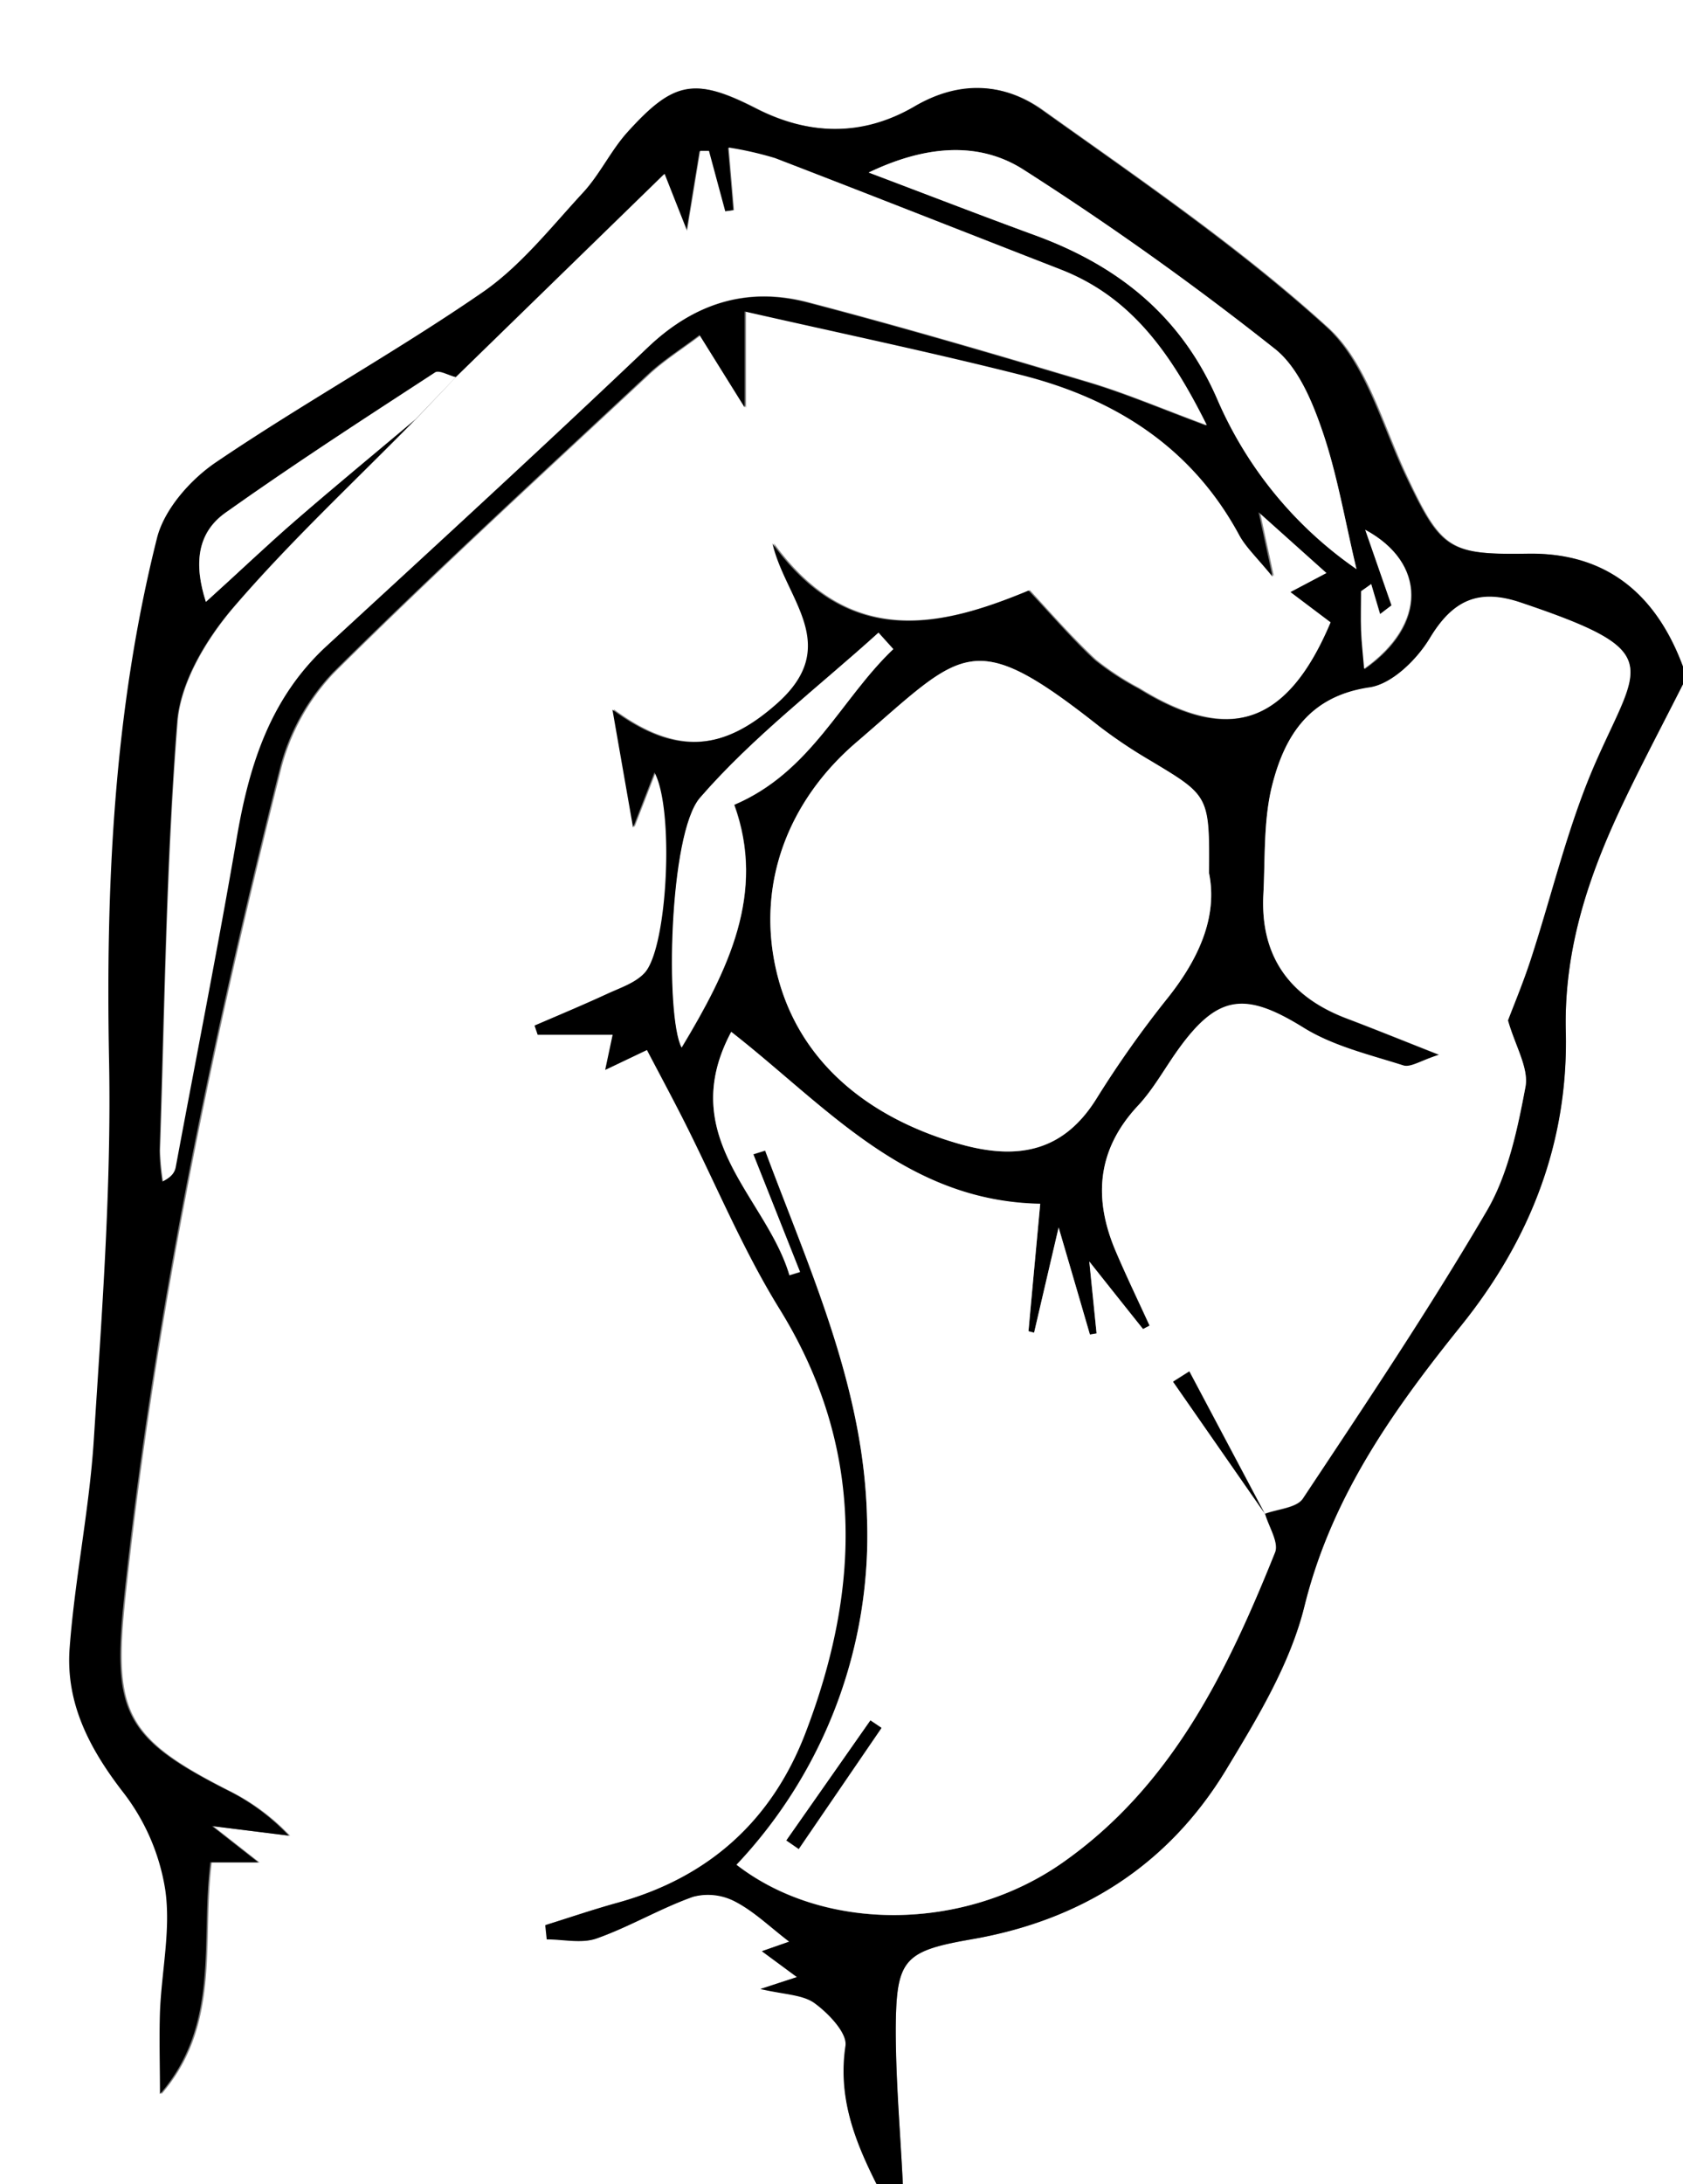 <svg viewBox="0 0 192 249" xmlns="http://www.w3.org/2000/svg"><rect x="0" y="0" width="192" height="249" fill="#808080" stroke="none"/><g transform="translate(-1008 -364)"><path d="m1108 613h-100v-249h192v76c-3-8.1-8.53-13-17.54-12.86s-10-.48-13.93-8.86c-2.77-5.86-4.58-13-9.07-17-10-9.1-21.37-16.83-32.45-24.73-4.42-3.15-9.46-3.34-14.56-.38-5.86 3.4-12 3.33-18.12.19-7-3.57-9.35-3.09-14.65 2.79-1.88 2.09-3.12 4.76-5 6.82-3.69 4-7.17 8.41-11.57 11.44-9.87 6.79-20.41 12.6-30.34 19.33-2.9 2-5.88 5.35-6.7 8.62-4.94 19.66-5.87 39.7-5.46 59.95.3 14.28-.84 28.6-1.75 42.88-.51 8-2.17 15.82-2.76 23.77-.45 6.23 2.26 11.46 6.14 16.43a24.31 24.31 0 0 1 4.77 11.06c.66 4.5-.41 9.25-.6 13.9-.12 3.13 0 6.26 0 9.4 6.87-7.91 4.61-17.44 5.75-26.42h5.45l-5.27-4.13 8.76 1.09a24.73 24.73 0 0 0 -7-5.17c-11.79-6-13.17-8.94-11.78-22.05 3.38-31.86 9.93-63.13 17.69-94.15a24.82 24.82 0 0 1 6.12-11.22c11.7-11.62 23.88-22.76 35.94-34 1.75-1.63 3.82-2.92 5.89-4.49l5.15 8.26v-11c10.83 2.46 21.2 4.63 31.47 7.22 10.75 2.7 19.57 8.25 25 18.36.71 1.33 1.9 2.4 3.75 4.65l-1.59-7.35 7.75 6.94-4.11 2.17 4.58 3.45c-4.88 11.69-11.6 13.94-21.93 7.55a31.3 31.3 0 0 1 -5-3.27c-2.61-2.43-5-5.16-7.53-7.9-9.77 4-20.39 6.83-29.21-5.36 1.43 6.38 8 11.61.47 18.27-6 5.3-11.42 6.05-18.73.67.89 5.1 1.52 8.67 2.35 13.43l2.44-6.28c2.28 4.17 1.51 20-1.11 22.84-1 1.14-2.75 1.7-4.23 2.38-2.75 1.27-5.55 2.44-8.34 3.64l.36 1.05h8.5l-.85 4 4.76-2.27c1.49 2.84 2.9 5.46 4.24 8.11 3.6 7.13 6.67 14.58 10.85 21.35 9.74 15.74 9.31 31.87 3 48.41-3.83 10-11 16.45-21.38 19.34-2.8.77-5.55 1.71-8.31 2.57l.17 1.62c1.9 0 4 .5 5.67-.1 3.75-1.33 7.23-3.42 11-4.75a6.67 6.67 0 0 1 4.8.53c2.16 1.13 4 2.9 6.19 4.58l-3.12 1.09 4 2.95-4.17 1.36c2.78.67 4.88.64 6.22 1.64 1.58 1.16 3.71 3.39 3.49 4.84-.99 5.89.93 10.85 3.44 15.8z" fill="#fff"/><path d="m1200 442v171h-89c-.29-5.93-.86-11.87-.81-17.8.06-7.83.92-8.77 8.63-10.11 12.54-2.16 22.41-8.44 29-19.24 3.61-5.92 7.41-12.16 9-18.77 3.08-12.43 10.08-22.27 17.81-31.88 7.9-9.82 12.27-21 12-33.61-.23-9.31 2.57-17.69 6.46-25.87 2.19-4.62 4.6-9.15 6.91-13.72z" fill="#fff"/><path d="m1200 442c-2.31 4.57-4.72 9.1-6.91 13.72-3.89 8.18-6.69 16.56-6.46 25.87.31 12.63-4.06 23.79-12 33.61-7.73 9.61-14.73 19.45-17.81 31.88-1.63 6.61-5.43 12.85-9 18.77-6.59 10.8-16.46 17.08-29 19.24-7.71 1.34-8.57 2.28-8.63 10.11 0 5.93.52 11.87.81 17.8h-3c-2.51-5-4.43-9.91-3.55-15.76.22-1.45-1.91-3.68-3.49-4.84-1.34-1-3.44-1-6.22-1.64l4.17-1.36-4-2.95 3.12-1.09c-2.21-1.68-4-3.45-6.19-4.58a6.67 6.67 0 0 0 -4.8-.53c-3.75 1.33-7.23 3.42-11 4.75-1.69.6-3.77.1-5.67.1l-.17-1.62c2.76-.86 5.51-1.8 8.31-2.57 10.36-2.89 17.55-9.36 21.38-19.34 6.34-16.54 6.77-32.67-3-48.41-4.18-6.77-7.25-14.22-10.85-21.35-1.34-2.65-2.75-5.27-4.24-8.11l-4.76 2.27.85-4h-8.55l-.36-1.05c2.79-1.2 5.59-2.37 8.34-3.64 1.48-.68 3.19-1.24 4.23-2.38 2.62-2.89 3.39-18.67 1.11-22.84l-2.44 6.28c-.83-4.76-1.46-8.33-2.35-13.43 7.31 5.38 12.73 4.63 18.73-.67 7.55-6.66 1-11.89-.47-18.27 8.82 12.19 19.44 9.41 29.21 5.36 2.58 2.74 4.92 5.47 7.53 7.9a31.3 31.3 0 0 0 5 3.27c10.33 6.39 17 4.14 21.93-7.55l-4.58-3.45 4.11-2.17-7.75-6.94 1.59 7.35c-1.85-2.25-3-3.32-3.75-4.65-5.43-10.11-14.25-15.66-25-18.36-10.27-2.59-20.64-4.76-31.47-7.22v10.94l-5.15-8.26c-2.07 1.57-4.14 2.86-5.89 4.49-12.06 11.26-24.24 22.4-35.94 34a24.82 24.82 0 0 0 -6.12 11.22c-7.76 31-14.31 62.29-17.69 94.15-1.39 13.11 0 16.1 11.78 22.05a24.73 24.73 0 0 1 7 5.17l-8.76-1.09 5.27 4.13h-5.45c-1.14 9 1.12 18.51-5.75 26.42 0-3.14-.1-6.27 0-9.4.19-4.65 1.26-9.4.6-13.9a24.31 24.31 0 0 0 -4.77-11.06c-3.88-5-6.59-10.2-6.14-16.43.59-7.95 2.25-15.82 2.76-23.77.91-14.28 2-28.6 1.75-42.88-.41-20.25.52-40.29 5.46-59.95.82-3.27 3.8-6.65 6.7-8.62 9.93-6.73 20.47-12.54 30.34-19.33 4.4-3 7.88-7.45 11.57-11.44 1.9-2.06 3.14-4.73 5-6.82 5.3-5.88 7.68-6.36 14.65-2.79 6.15 3.14 12.26 3.21 18.12-.19 5.1-3 10.14-2.77 14.56.38 11.08 7.9 22.4 15.63 32.45 24.73 4.49 4.07 6.3 11.18 9.07 17 4 8.38 4.85 9 13.93 8.86s14.7 4.78 17.7 12.88zm-144.61-30.19c-7 7.13-14.35 13.95-20.84 21.51-3.07 3.58-6 8.46-6.36 13-1.27 16.25-1.44 32.59-2 48.9a27.44 27.44 0 0 0 .32 3.49c1-.51 1.34-1 1.45-1.61 2.37-12.58 4.87-25.14 7-37.76 1.42-8.23 3.86-15.8 10.23-21.66 12.25-11.27 24.53-22.52 36.6-34 5.32-5.06 11.35-7 18.3-5.19 10.76 2.81 21.44 5.95 32.1 9.13 4.21 1.26 8.28 3 13.4 4.9-4.17-8.37-8.75-14.67-16.72-17.77-10.85-4.22-21.68-8.5-32.55-12.68a39 39 0 0 0 -5.27-1.2c.25 2.91.43 5 .6 7.13l-1 .14-1.86-6.89h-1l-1.49 9.12c-1.08-2.72-1.7-4.3-2.57-6.5l-23.73 23.13c-.81-.2-1.9-.86-2.37-.55-8 5.24-16.1 10.46-23.92 16-3.24 2.3-3.61 5.83-2.22 10.15 3.78-3.44 7-6.5 10.36-9.4 4.45-3.83 9.02-7.59 13.54-11.39zm96.9 124.79c1.48-.55 3.63-.67 4.34-1.73 7.19-10.83 14.44-21.63 21-32.83 2.44-4.16 3.49-9.29 4.4-14.12.4-2.13-1.15-4.63-2-7.56.63-1.67 1.7-4.22 2.56-6.84 2.49-7.57 4.28-15.43 7.48-22.68 5-11.3 8-12.53-8.61-18.12-4.79-1.61-7.73-.26-10.34 4.07-1.47 2.44-4.31 5.23-6.87 5.61-6.89 1-9.69 5.53-11.12 11.16-1 4-.8 8.24-1 12.38-.38 7.07 2.95 11.71 9.49 14.19 3.22 1.22 6.4 2.51 10.56 4.15-2.06.65-3.24 1.48-4.08 1.22-3.87-1.23-8-2.2-11.38-4.3-6.6-4.09-9.75-3.84-14.27 2.43-1.56 2.16-2.85 4.56-4.65 6.48-4.71 5.05-5.07 10.61-2.48 16.65 1.21 2.83 2.55 5.61 3.83 8.4l-.75.39c-1.88-2.35-3.75-4.71-6.13-7.7l.83 8.2-.76.13c-1.06-3.65-2.13-7.3-3.57-12.21-1.17 5-2 8.47-2.8 12l-.64-.17c.43-4.73.87-9.45 1.34-14.53-15.39-.28-24.52-11.24-35.25-19.6-6.43 12.05 4 18.81 6.64 27.74l1.21-.37q-2.67-6.71-5.33-13.42l1.35-.42c5.08 13.62 11.28 27 11.62 41.91a54.63 54.63 0 0 1 -14.91 39.48c10 7.76 26 7.64 37.23-.27 12.43-8.73 18.75-21.79 24.19-35.33.46-1.13-.71-2.91-1.13-4.38zm-6.36-73.05c0-8.85 0-8.82-6.7-12.84a56.87 56.87 0 0 1 -5.8-3.88c-14.66-11.58-15.46-8.73-27.76 1.82-7.8 6.69-11.43 16.2-9.08 26.13 2.47 10.42 10.72 16.74 20.84 19.63 6.93 2 12 .71 15.69-5.21a119.12 119.12 0 0 1 8.07-11.4c3.6-4.51 5.74-9.32 4.74-14.25zm16.82-34.67c-1.34-5.62-2.21-10.87-3.92-15.83-1.16-3.37-2.78-7.24-5.43-9.31a347.89 347.89 0 0 0 -28.73-20.46c-5.08-3.19-11.15-2.69-17.57.39 6.91 2.61 12.93 4.94 19 7.16 9.47 3.47 16.68 9.2 20.81 18.78a45.35 45.35 0 0 0 15.84 19.27zm-52.84 9.12-1.66-1.87c-6.85 6.2-14.3 11.89-20.35 18.81-3.56 4.08-4 24.9-2.11 28.48 5.28-8.81 9.62-17.6 6-27.67 8.78-3.75 12.13-12.09 18.12-17.75zm54.52-7.38-1.1.84v4.45s.21 2.68.35 4.38c7.15-5 7.09-12.06.12-15.84l3 8.62-1.31 1z"/><g fill="#fff"><path d="m1152.33 536.61c.42 1.47 1.59 3.25 1.13 4.38-5.44 13.54-11.76 26.6-24.19 35.33-11.24 7.91-27.23 8-37.23.27a54.63 54.63 0 0 0 14.87-39.52c-.34-14.92-6.54-28.29-11.62-41.91l-1.35.42q2.67 6.71 5.33 13.42l-1.21.37c-2.63-8.93-13.07-15.69-6.64-27.74 10.73 8.36 19.86 19.32 35.25 19.6-.47 5.08-.91 9.8-1.34 14.53l.64.17c.82-3.49 1.63-7 2.8-12 1.44 4.91 2.51 8.56 3.57 12.21l.76-.13-.83-8.2c2.38 3 4.25 5.35 6.13 7.7l.75-.39c-1.28-2.79-2.62-5.57-3.83-8.4-2.59-6-2.23-11.6 2.48-16.65 1.8-1.92 3.09-4.32 4.65-6.48 4.52-6.27 7.67-6.52 14.27-2.43 3.39 2.1 7.51 3.07 11.38 4.3.84.26 2-.57 4.08-1.22-4.16-1.64-7.34-2.93-10.56-4.15-6.54-2.48-9.87-7.12-9.49-14.19.22-4.14 0-8.42 1-12.38 1.43-5.63 4.23-10.16 11.12-11.16 2.56-.38 5.4-3.17 6.87-5.61 2.61-4.33 5.55-5.68 10.34-4.07 16.62 5.59 13.58 6.82 8.61 18.12-3.2 7.25-5 15.11-7.48 22.68-.86 2.62-1.93 5.17-2.56 6.84.83 2.93 2.38 5.43 2 7.56-.91 4.83-2 10-4.4 14.12-6.56 11.2-13.81 22-21 32.83-.71 1.06-2.86 1.18-4.33 1.73l-8.62-16.24-1.85 1.17zm-54.62 37.21 1.41 1 9.44-13.8-1.26-.85q-4.79 6.83-9.59 13.65z"/><path d="m1145.93 463.55c1 4.93-1.14 9.74-4.74 14.25a119.12 119.12 0 0 0 -8.07 11.4c-3.66 5.92-8.76 7.18-15.69 5.21-10.12-2.89-18.37-9.21-20.84-19.63-2.35-9.93 1.28-19.44 9.08-26.13 12.3-10.55 13.1-13.4 27.76-1.82a56.87 56.87 0 0 0 5.8 3.88c6.71 4.02 6.77 3.99 6.7 12.84z"/><path d="m1060 407 23.82-23.18c.87 2.2 1.49 3.78 2.57 6.5l1.49-9.12h1l1.86 6.89 1-.14c-.17-2.11-.35-4.22-.6-7.13a39 39 0 0 1 5.27 1.2c10.87 4.18 21.7 8.46 32.55 12.68 8 3.1 12.55 9.4 16.72 17.77-5.12-1.89-9.19-3.64-13.4-4.9-10.66-3.18-21.34-6.32-32.1-9.13-7-1.81-13 .13-18.3 5.19-12.07 11.48-24.35 22.73-36.6 34-6.37 5.86-8.81 13.43-10.23 21.66-2.16 12.62-4.66 25.18-7 37.76-.11.57-.43 1.1-1.45 1.61a27.44 27.44 0 0 1 -.32-3.49c.54-16.31.71-32.65 2-48.9.36-4.5 3.29-9.38 6.36-13 6.49-7.56 13.84-14.38 20.84-21.51z"/><path d="m1162.75 428.88a45.35 45.35 0 0 1 -15.84-19.27c-4.13-9.58-11.34-15.31-20.81-18.78-6.07-2.22-12.09-4.55-19-7.16 6.42-3.08 12.49-3.58 17.57-.39a347.89 347.89 0 0 1 28.73 20.46c2.65 2.07 4.27 5.94 5.43 9.31 1.71 4.95 2.58 10.21 3.92 15.83z"/><path d="m1109.91 438c-6 5.7-9.34 14-18.16 17.75 3.66 10.07-.68 18.86-6 27.67-1.87-3.58-1.45-24.4 2.11-28.48 6-6.92 13.5-12.61 20.35-18.81z"/><path d="m1060 407-4.6 4.79c-4.52 3.8-9.09 7.56-13.55 11.43-3.36 2.9-6.58 6-10.36 9.4-1.39-4.32-1-7.85 2.22-10.15 7.82-5.56 15.88-10.78 23.92-16 .46-.31 1.55.35 2.37.53z"/><path d="m1164.43 430.58 1 3.43 1.31-1-3-8.62c7 3.78 7 10.8-.12 15.84-.14-1.7-.3-3-.35-4.38s0-3 0-4.45z"/></g><path d="m1097.71 573.82q4.8-6.84 9.59-13.69l1.26.85-9.44 13.8z"/><path d="m1152.33 536.61-10.5-15.08 1.85-1.17 8.62 16.24z"/></g></svg>